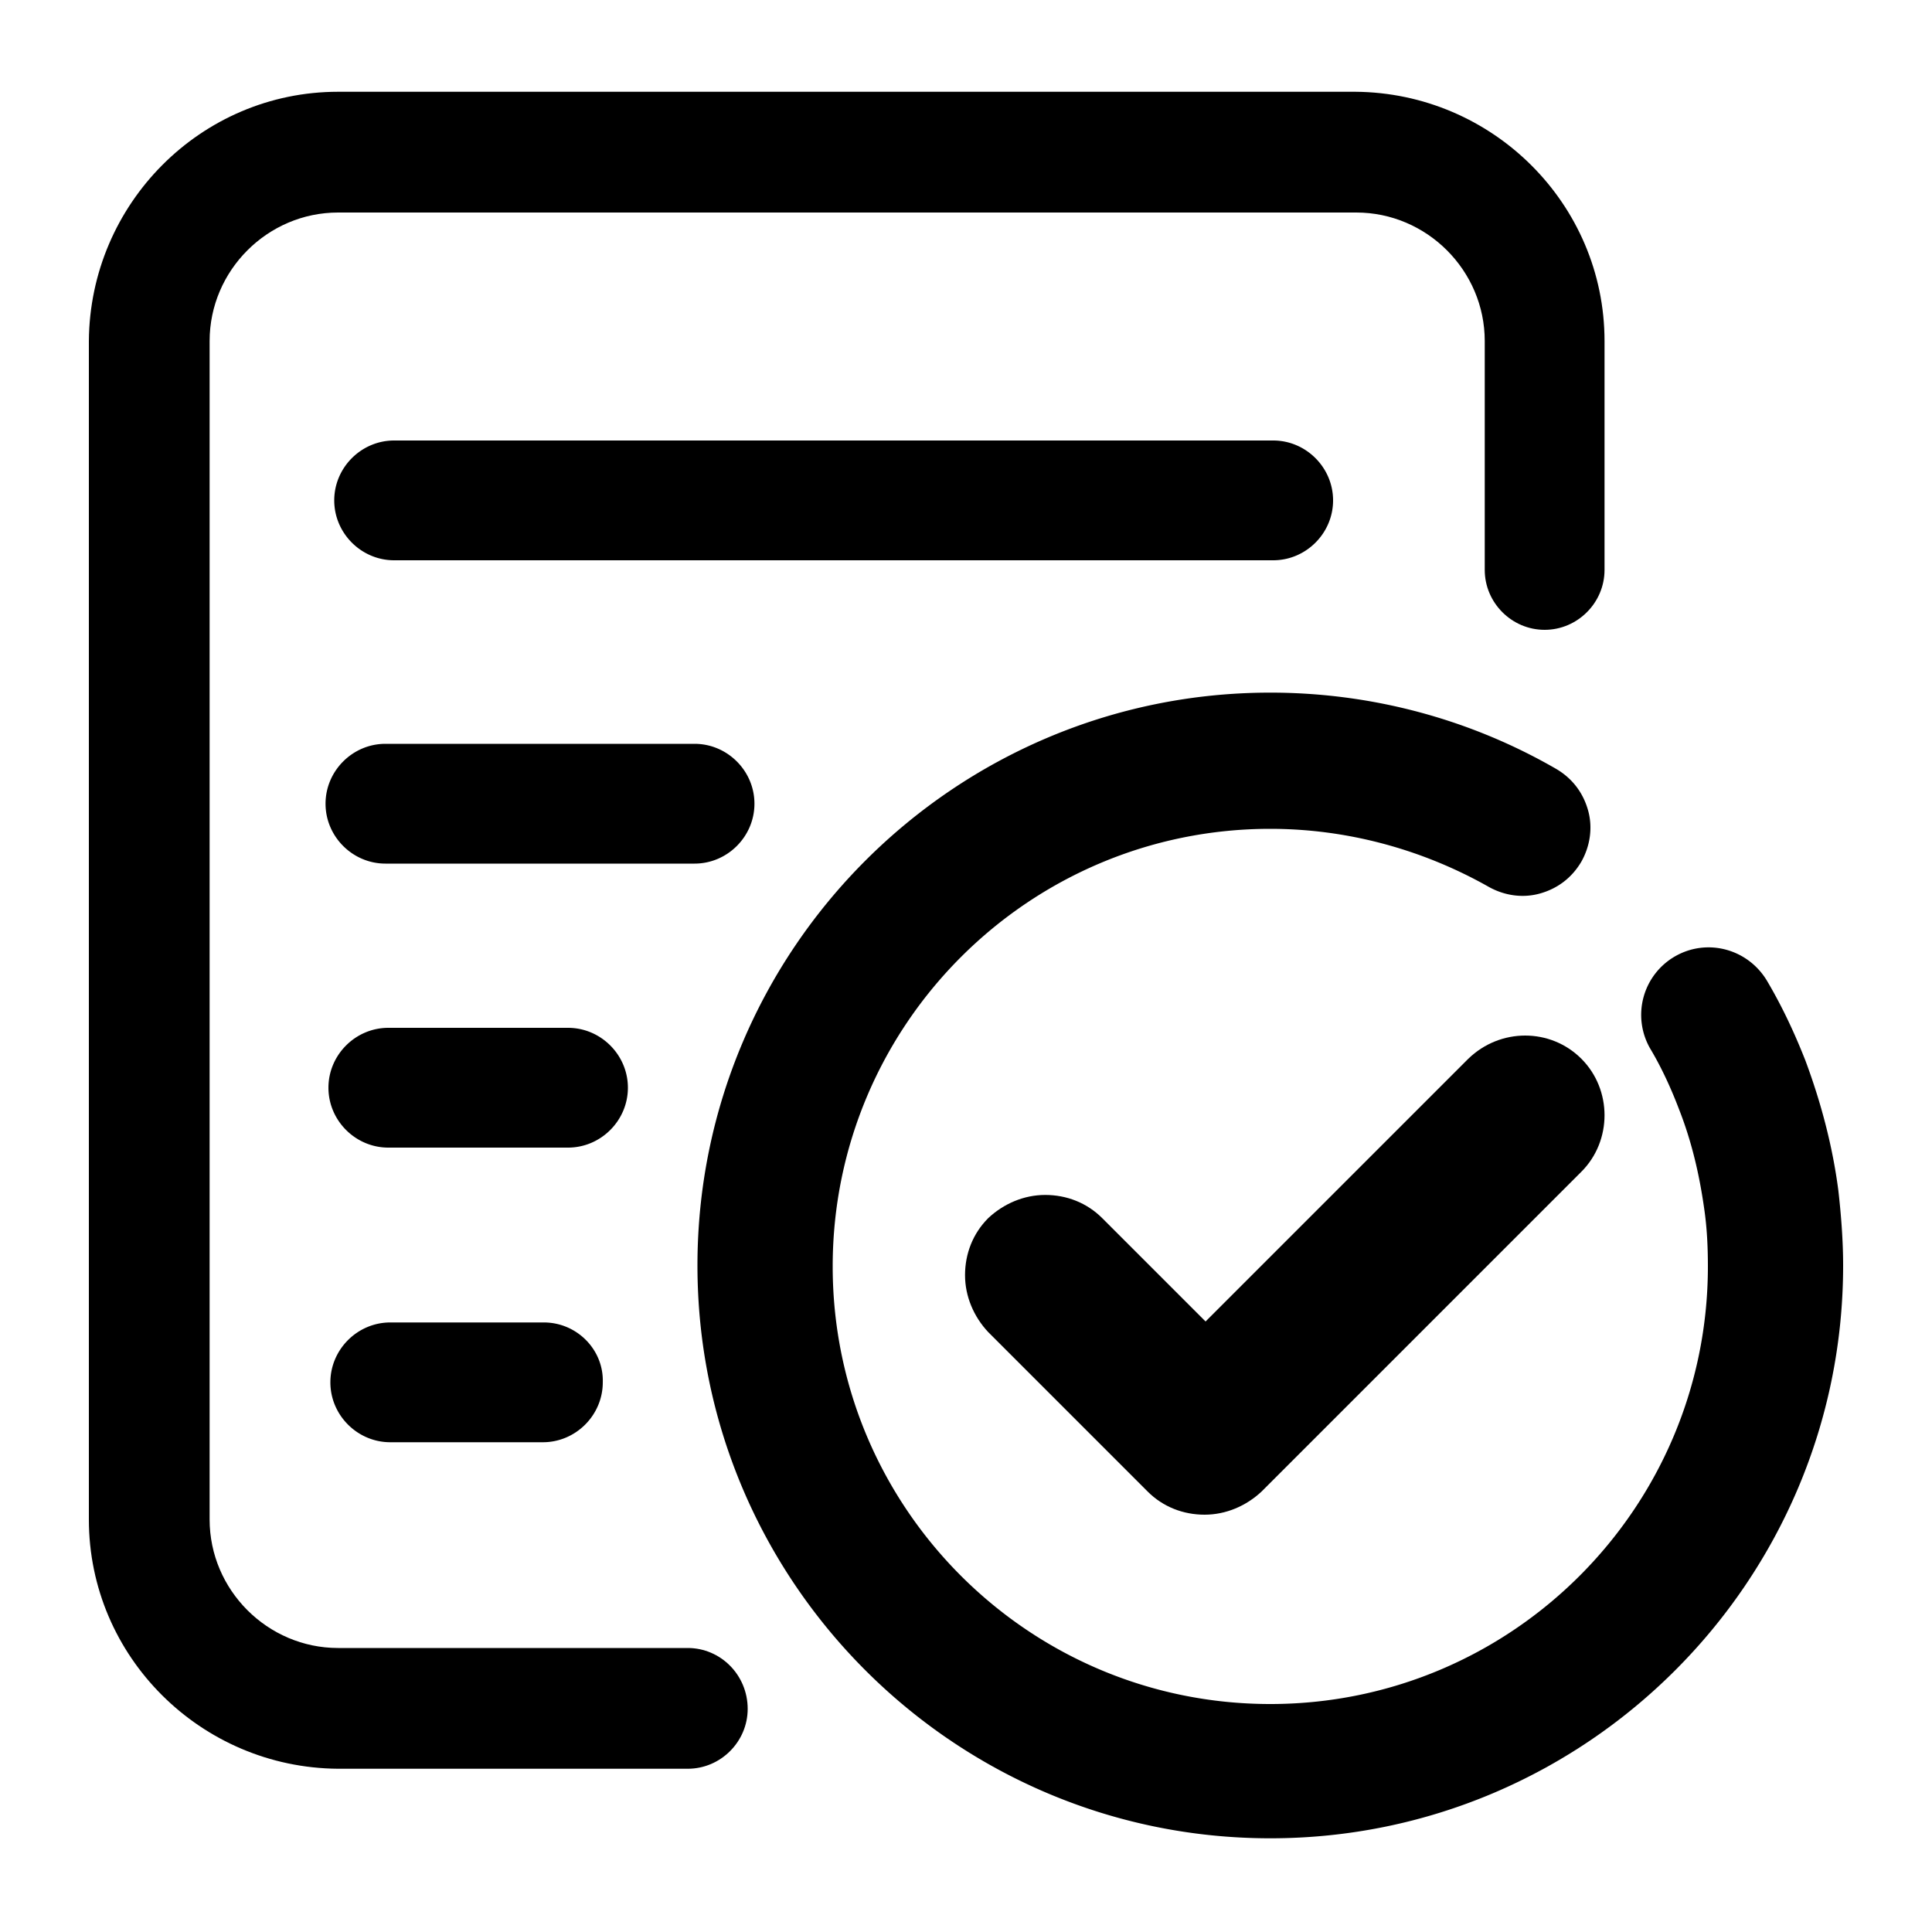 <?xml version="1.0" standalone="no"?><!DOCTYPE svg PUBLIC "-//W3C//DTD SVG 1.1//EN" "http://www.w3.org/Graphics/SVG/1.1/DTD/svg11.dtd"><svg t="1636046508943" class="icon" viewBox="0 0 1024 1024" version="1.1" xmlns="http://www.w3.org/2000/svg" p-id="2673" xmlns:xlink="http://www.w3.org/1999/xlink" width="200" height="200"><defs><style type="text/css"></style></defs><path d="M778.24 561.152l-139.264 139.264-54.784-54.784c-8.192-8.192-18.944-12.288-30.208-12.288s-22.016 4.608-30.208 12.288c-8.192 8.192-12.288 18.944-12.288 30.208s4.608 22.016 12.288 30.208l84.48 84.48c8.192 8.192 18.944 12.288 30.208 12.288s22.016-4.608 30.208-12.288l169.472-169.472c16.384-16.384 16.384-43.52 0-59.904-16.384-16.384-43.008-16.384-59.904 0z" p-id="2674"></path><path d="M364.544 873.472H179.2c-37.376 0-68.096-30.72-68.096-68.096v-624.64C111.104 143.36 141.824 112.64 179.2 112.64h539.648c37.376 0 68.096 30.72 68.096 68.096V302.08c0 17.408 14.336 31.744 31.744 31.744 17.408 0 31.744-14.336 31.744-31.744V180.736c0-72.704-59.392-131.584-132.096-132.096H179.2C106.496 48.64 47.616 108.032 47.104 180.736v624.64c0 72.704 59.392 131.584 132.096 132.096h185.344c17.408 0 31.744-14.336 31.744-31.744 0-17.92-14.336-32.256-31.744-32.256z" p-id="2675"></path><path d="M706.56 265.216c0-17.408-14.336-31.744-31.744-31.744h-465.92c-17.408 0-31.744 14.336-31.744 31.744 0 17.408 14.336 31.744 31.744 31.744h465.92c17.408 0 31.744-14.336 31.744-31.744zM332.8 576.512c0-17.408-14.336-31.744-31.744-31.744H205.824c-17.408 0-31.744 14.336-31.744 31.744 0 17.408 14.336 31.744 31.744 31.744h95.232c17.408 0 31.744-14.336 31.744-31.744zM206.848 700.928c-17.408 0-31.744 14.336-31.744 31.744 0 17.408 14.336 31.744 31.744 31.744h80.896c17.408 0 31.744-14.336 31.744-31.744 0.512-17.408-13.824-31.744-31.232-31.744H206.848zM399.872 425.984c0-17.408-14.336-31.744-31.744-31.744h-163.84c-17.408 0-31.744 14.336-31.744 31.744s14.336 31.744 31.744 31.744h163.84c17.408 0 31.744-14.336 31.744-31.744zM974.336 630.784c-3.072-23.552-9.216-46.592-17.408-68.608-5.632-14.336-12.288-28.672-20.48-42.496-10.24-16.896-31.744-22.528-48.64-12.8a35.789 35.789 0 0 0-13.312 48.64c6.144 10.24 11.264 21.504 15.36 32.256 6.656 16.896 10.752 34.304 13.312 52.224 1.536 10.24 2.048 20.48 2.048 31.232 0 128-103.936 231.936-231.936 231.936-128 0-231.936-103.936-231.936-231.936s103.936-231.936 231.936-231.936c40.448 0 80.384 10.752 115.712 30.72 8.192 4.608 17.92 6.144 27.136 3.584 9.216-2.56 16.896-8.192 22.016-16.896 4.608-8.192 6.144-17.92 3.584-27.136-2.56-9.216-8.192-16.896-16.896-22.016-46.08-26.624-98.304-40.448-151.552-40.448-167.424 0-303.616 136.192-303.616 303.616 0 167.424 136.192 303.616 303.616 303.616 167.424 0 303.616-136.192 303.616-303.616 0-12.8-1.024-26.624-2.56-39.936z" p-id="2676"></path></svg>